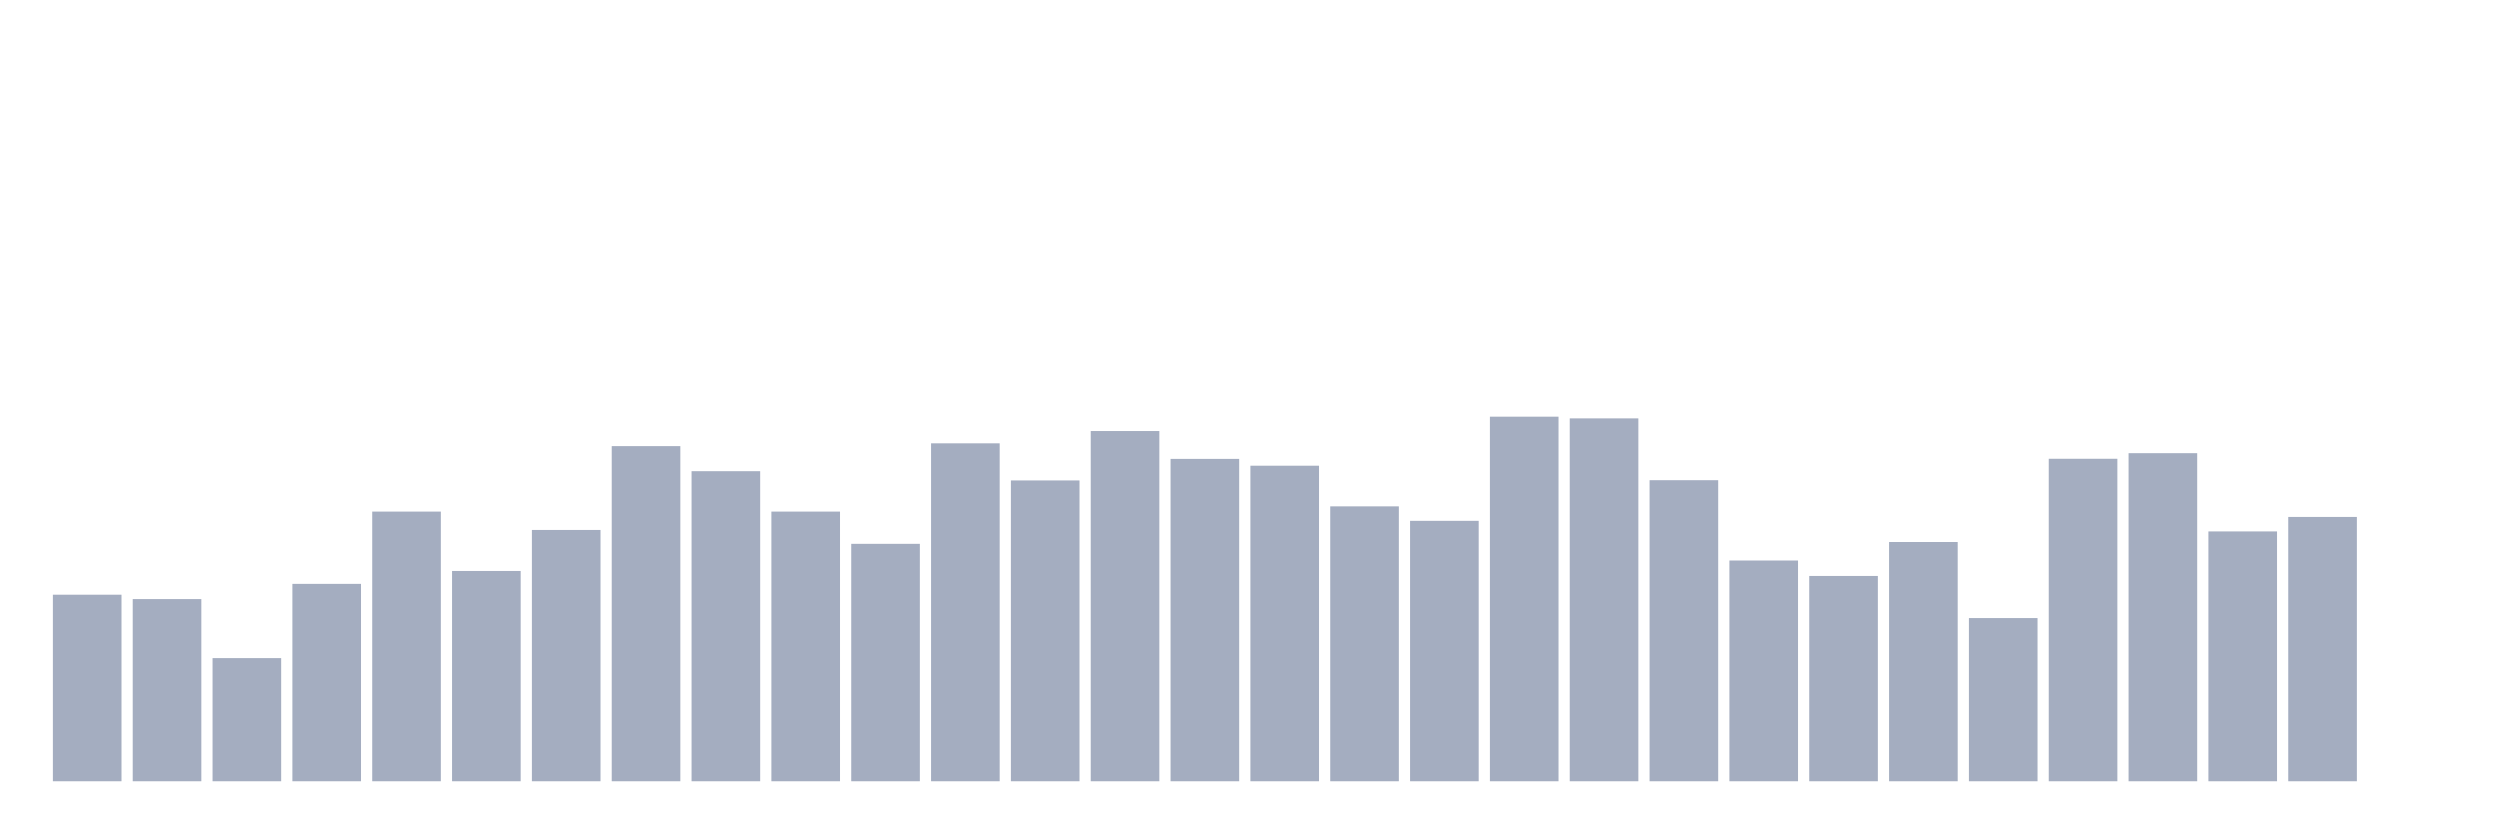 <svg xmlns="http://www.w3.org/2000/svg" viewBox="0 0 480 160"><g transform="translate(10,10)"><rect class="bar" x="0.153" width="13.175" y="104.182" height="35.818" fill="rgb(164,173,192)"></rect><rect class="bar" x="15.482" width="13.175" y="105.023" height="34.977" fill="rgb(164,173,192)"></rect><rect class="bar" x="30.81" width="13.175" y="116.355" height="23.645" fill="rgb(164,173,192)"></rect><rect class="bar" x="46.138" width="13.175" y="102.103" height="37.897" fill="rgb(164,173,192)"></rect><rect class="bar" x="61.466" width="13.175" y="88.224" height="51.776" fill="rgb(164,173,192)"></rect><rect class="bar" x="76.794" width="13.175" y="99.626" height="40.374" fill="rgb(164,173,192)"></rect><rect class="bar" x="92.123" width="13.175" y="91.752" height="48.248" fill="rgb(164,173,192)"></rect><rect class="bar" x="107.451" width="13.175" y="75.654" height="64.346" fill="rgb(164,173,192)"></rect><rect class="bar" x="122.779" width="13.175" y="80.467" height="59.533" fill="rgb(164,173,192)"></rect><rect class="bar" x="138.107" width="13.175" y="88.224" height="51.776" fill="rgb(164,173,192)"></rect><rect class="bar" x="153.436" width="13.175" y="94.416" height="45.584" fill="rgb(164,173,192)"></rect><rect class="bar" x="168.764" width="13.175" y="75.117" height="64.883" fill="rgb(164,173,192)"></rect><rect class="bar" x="184.092" width="13.175" y="82.243" height="57.757" fill="rgb(164,173,192)"></rect><rect class="bar" x="199.42" width="13.175" y="72.757" height="67.243" fill="rgb(164,173,192)"></rect><rect class="bar" x="214.748" width="13.175" y="78.107" height="61.893" fill="rgb(164,173,192)"></rect><rect class="bar" x="230.077" width="13.175" y="79.416" height="60.584" fill="rgb(164,173,192)"></rect><rect class="bar" x="245.405" width="13.175" y="87.22" height="52.78" fill="rgb(164,173,192)"></rect><rect class="bar" x="260.733" width="13.175" y="90" height="50" fill="rgb(164,173,192)"></rect><rect class="bar" x="276.061" width="13.175" y="70" height="70" fill="rgb(164,173,192)"></rect><rect class="bar" x="291.39" width="13.175" y="70.327" height="69.673" fill="rgb(164,173,192)"></rect><rect class="bar" x="306.718" width="13.175" y="82.196" height="57.804" fill="rgb(164,173,192)"></rect><rect class="bar" x="322.046" width="13.175" y="97.617" height="42.383" fill="rgb(164,173,192)"></rect><rect class="bar" x="337.374" width="13.175" y="100.584" height="39.416" fill="rgb(164,173,192)"></rect><rect class="bar" x="352.702" width="13.175" y="94.065" height="45.935" fill="rgb(164,173,192)"></rect><rect class="bar" x="368.031" width="13.175" y="108.668" height="31.332" fill="rgb(164,173,192)"></rect><rect class="bar" x="383.359" width="13.175" y="78.084" height="61.916" fill="rgb(164,173,192)"></rect><rect class="bar" x="398.687" width="13.175" y="77.009" height="62.991" fill="rgb(164,173,192)"></rect><rect class="bar" x="414.015" width="13.175" y="92.033" height="47.967" fill="rgb(164,173,192)"></rect><rect class="bar" x="429.344" width="13.175" y="89.252" height="50.748" fill="rgb(164,173,192)"></rect><rect class="bar" x="444.672" width="13.175" y="140" height="0" fill="rgb(164,173,192)"></rect></g></svg>